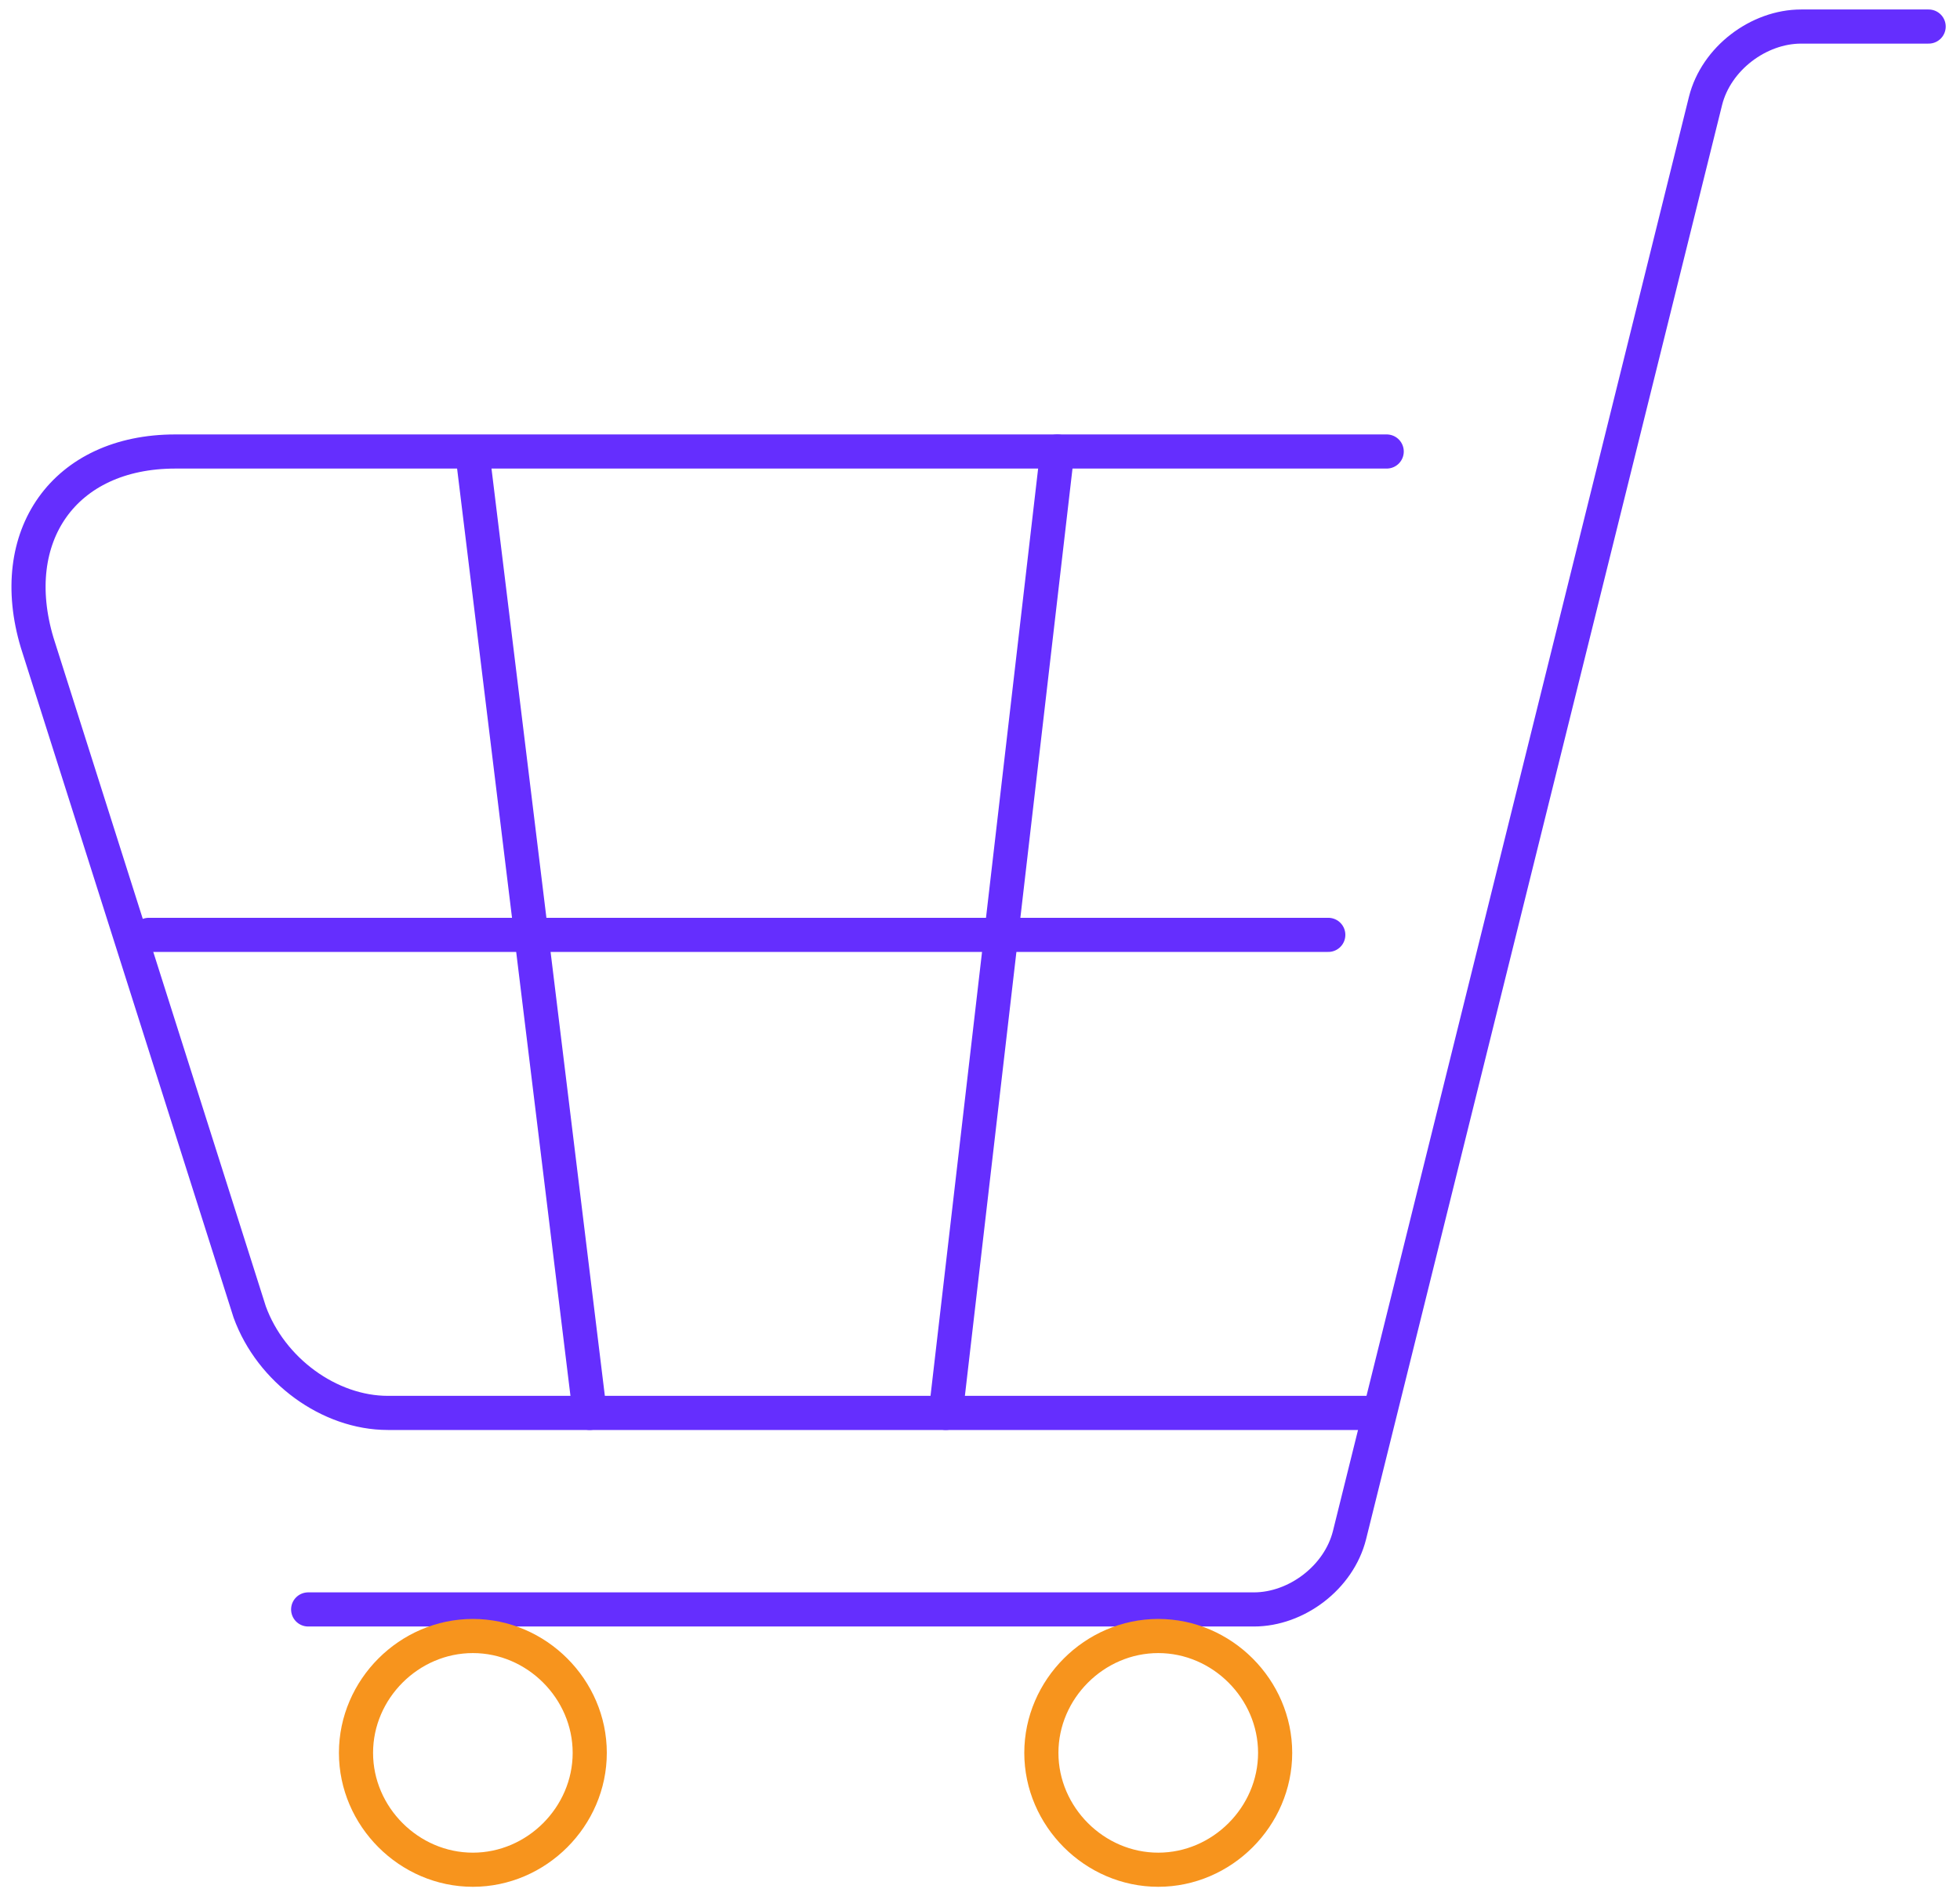 <svg width="62" height="60" viewBox="0 0 62 60" fill="none" xmlns="http://www.w3.org/2000/svg">
<path d="M43.529 44.706H12.269C10.42 44.706 8.571 43.361 7.899 41.513L1.176 20.336C0.168 16.975 2.017 14.286 5.546 14.286H43.865" stroke="#652EFE" stroke-width="1.08" stroke-miterlimit="4.32" stroke-linecap="round" stroke-linejoin="round"/>
<path d="M18.655 44.706L14.958 14.454" stroke="#652EFE" stroke-width="1.08" stroke-miterlimit="4.32" stroke-linecap="round" stroke-linejoin="round"/>
<path d="M29.916 44.706L33.445 14.286" stroke="#652EFE" stroke-width="1.08" stroke-miterlimit="4.32" stroke-linecap="round" stroke-linejoin="round"/>
<path d="M61.008 0.84H56.975C55.63 0.84 54.286 1.849 53.95 3.193L42.689 48.571C42.353 49.916 41.008 50.924 39.664 50.924H9.748" stroke="#652EFE" stroke-width="1.08" stroke-miterlimit="4.32" stroke-linecap="round" stroke-linejoin="round"/>
<path d="M11.261 55.462C11.261 53.445 12.941 51.765 14.958 51.765C16.975 51.765 18.655 53.445 18.655 55.462C18.655 57.479 16.975 59.16 14.958 59.16C12.941 59.16 11.261 57.479 11.261 55.462Z" stroke="#F7941D" stroke-width="1.08" stroke-miterlimit="4.32" stroke-linecap="round" stroke-linejoin="round"/>
<path d="M32.941 55.462C32.941 53.445 34.622 51.765 36.639 51.765C38.655 51.765 40.336 53.445 40.336 55.462C40.336 57.479 38.655 59.16 36.639 59.16C34.622 59.16 32.941 57.479 32.941 55.462Z" stroke="#F7941D" stroke-width="1.08" stroke-miterlimit="4.32" stroke-linecap="round" stroke-linejoin="round"/>
<path d="M4.706 29.58H42.017" stroke="#652EFE" stroke-width="1.08" stroke-miterlimit="4.32" stroke-linecap="round" stroke-linejoin="round"/>
</svg>
